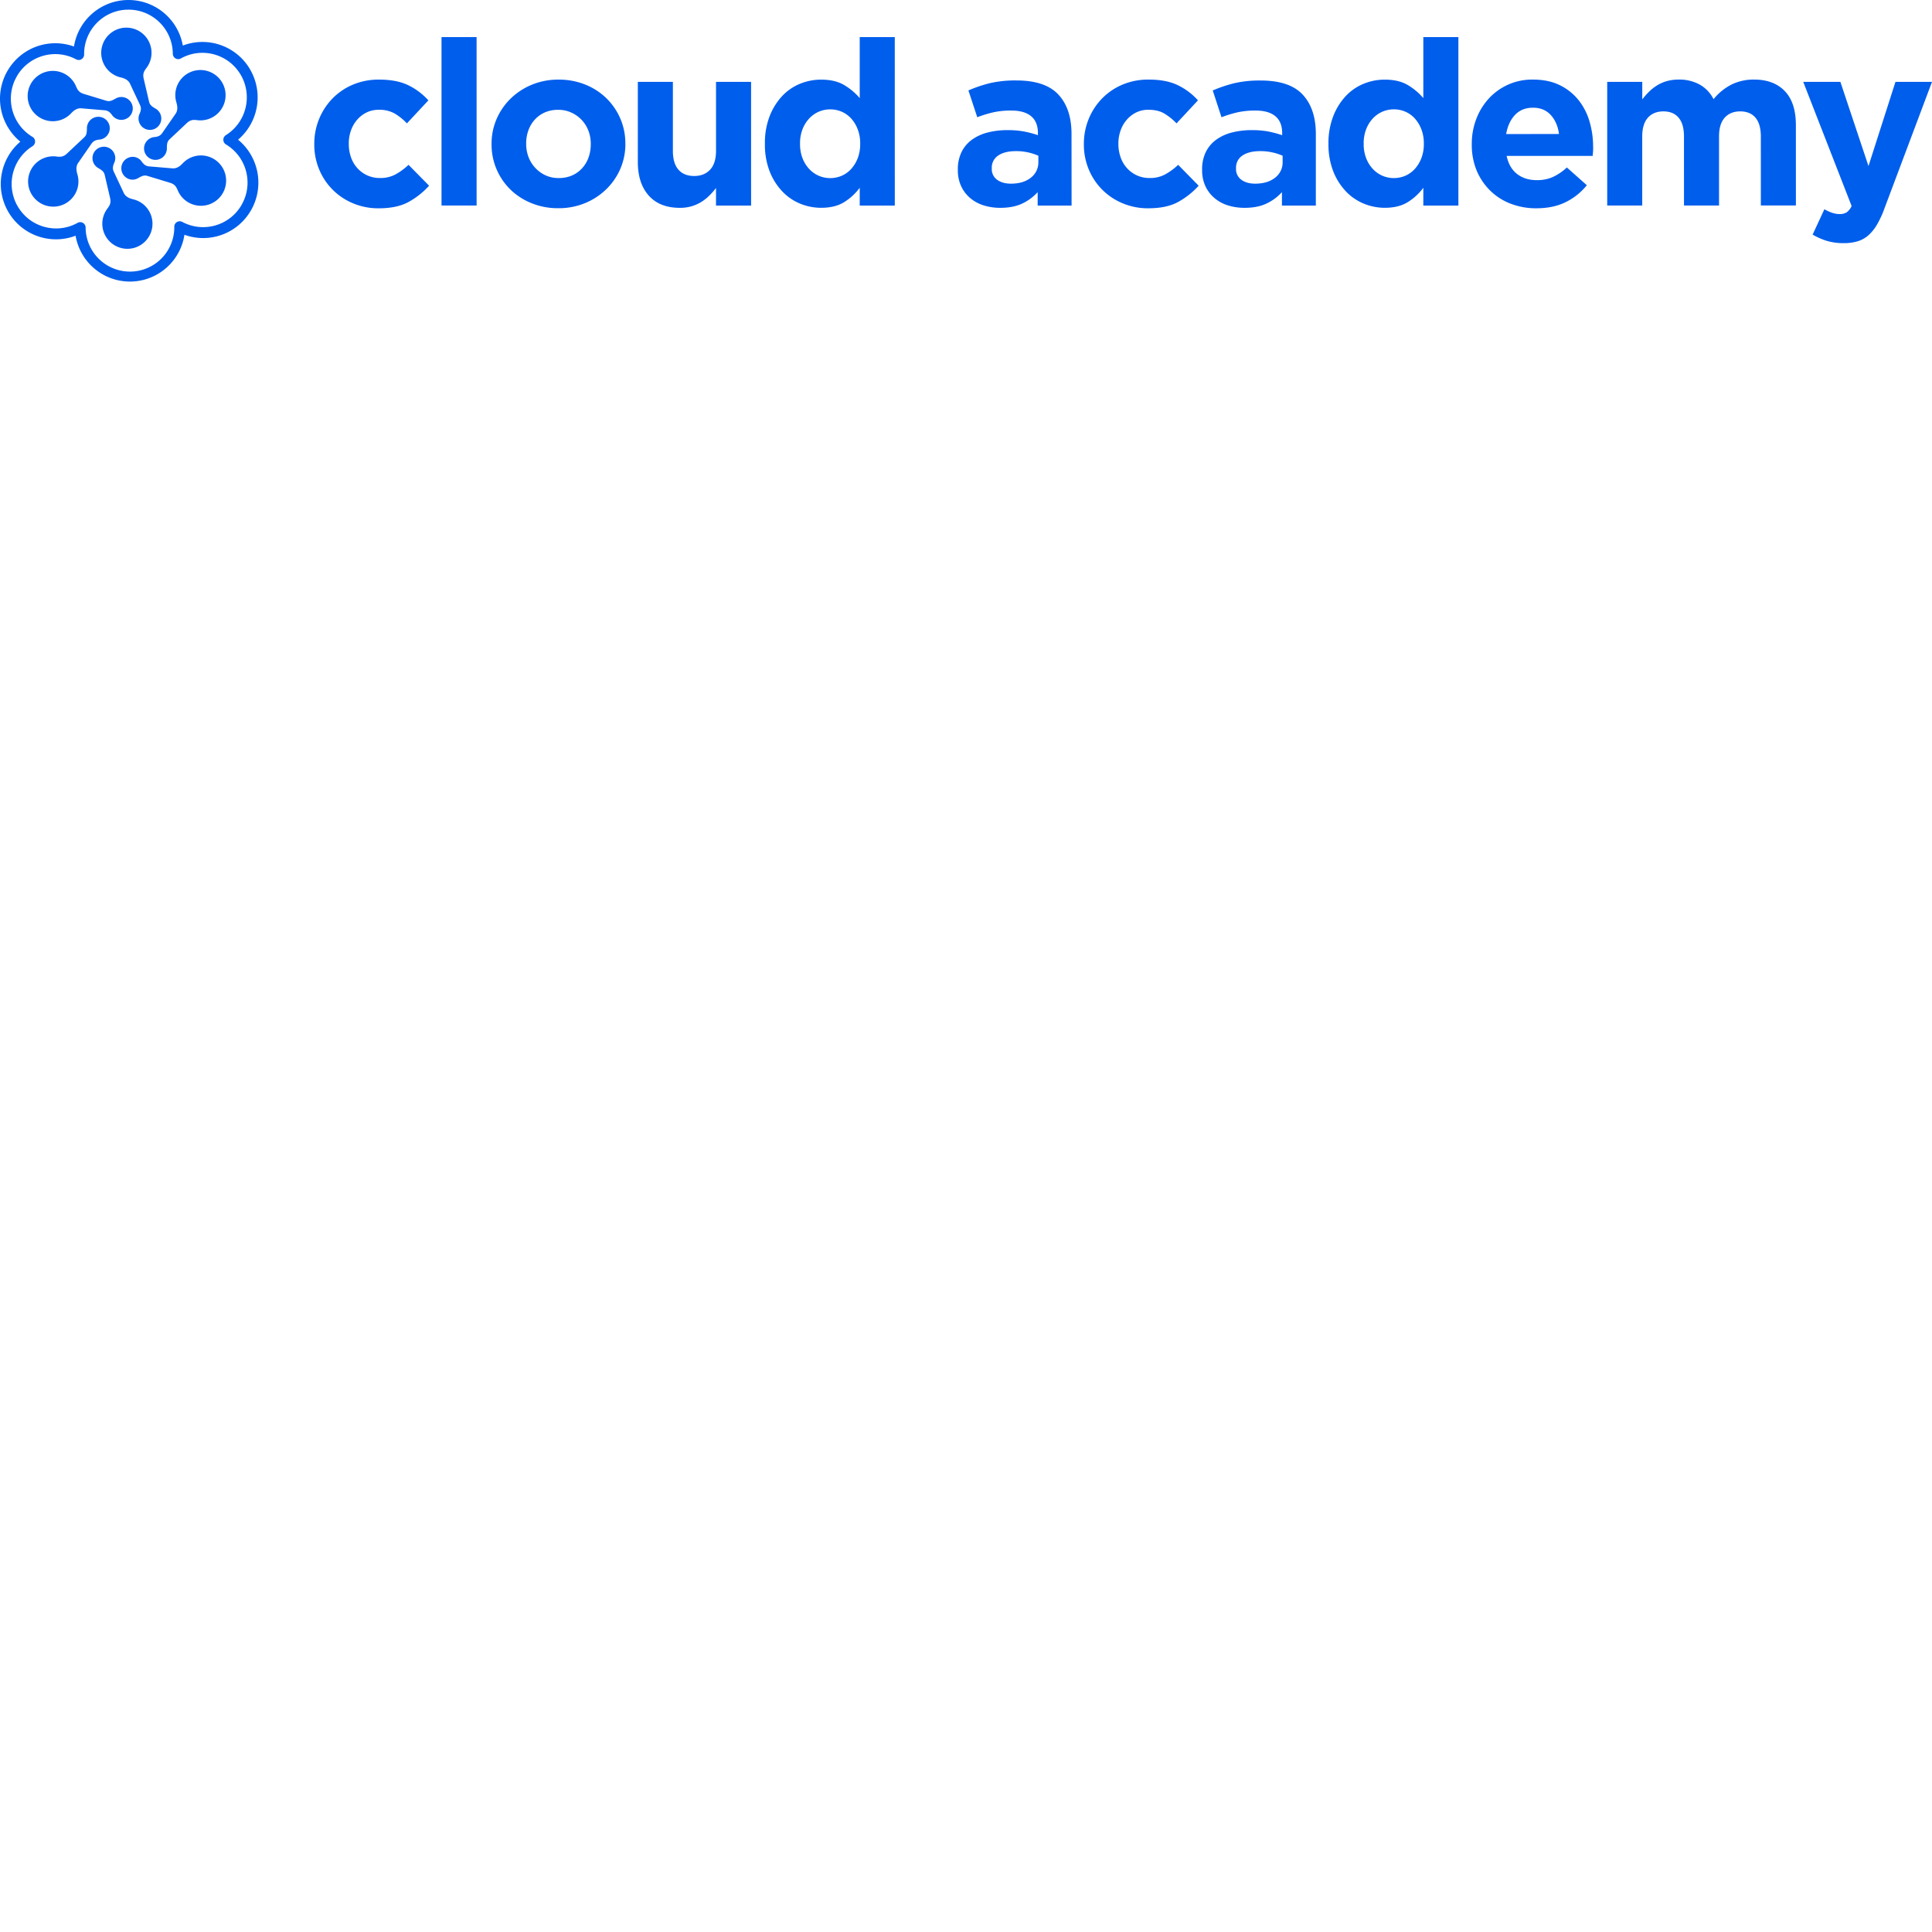 <svg xmlns="http://www.w3.org/2000/svg" version="1.1" viewBox="0 0 512 512" fill="currentColor"><path fill="#005EEC" d="M33.919 0a14.627 14.627 0 0 1 14.529 12.075a14.61 14.61 0 0 1 17.869 6.384l.006.012l.067.127a14.718 14.718 0 0 1-3.297 18.422a14.737 14.737 0 0 1 3.42 18.723l-.037.062l-.042.059a14.578 14.578 0 0 1-17.554 6.352a14.611 14.611 0 0 1-28.846.25A14.61 14.61 0 0 1 2.521 56.67l-.038-.06l.067.112l-.388-.632a1.007 1.007 0 0 1-.036-.064l-.03-.066a14.712 14.712 0 0 1 3.293-18.421a14.725 14.725 0 0 1-3.42-18.74l.036-.061l.04-.06a14.61 14.61 0 0 1 17.557-6.352A14.627 14.627 0 0 1 33.92.001M34 2.56c-6.49.024-11.731 5.306-11.707 11.796c.018.271-.04.542-.168.781a1.436 1.436 0 0 1-1.947.591l-.274-.142c-5.51-2.762-12.247-.794-15.39 4.547a1.242 1.242 0 0 1-.058.112l-.153.273c-2.979 5.5-1.154 12.4 4.206 15.696a1.451 1.451 0 0 1 .114 2.519l-.321.207l-.203.14A11.835 11.835 0 0 0 4.45 54.257l.15.276c.025.035.049.07.07.108l.16.27c3.25 5.326 10.127 7.197 15.641 4.199a1.436 1.436 0 0 1 2.224 1.159l.019.496l-.026-.489l.006.324a11.752 11.752 0 0 0 5.624 9.656l.285.168a11.752 11.752 0 0 0 17.59-10.244a1.439 1.439 0 0 1 2.115-1.369l.279.144c5.504 2.752 12.23.786 15.373-4.546l.057-.114c3.197-5.538 1.406-12.61-4.037-15.96a1.451 1.451 0 0 1-.114-2.522a11.832 11.832 0 0 0 4.03-15.808a1.175 1.175 0 0 1-.066-.105l-.16-.269c-3.246-5.333-10.129-7.203-15.642-4.196a1.461 1.461 0 0 1-.743.238a1.445 1.445 0 0 1-1.49-1.397C45.772 7.776 40.49 2.534 34 2.559m-9.164 37.985a3.017 3.017 0 0 1 5.509 2.444c-.512 1.092-.54 1.737-.194 2.506l2.63 5.6c.514 1.127 1.63 1.508 2.54 1.73a6.648 6.648 0 1 1-6.834 2.417c.733-.959.953-1.63.673-2.833l-1.41-6.054c-.194-.78-.594-1.172-1.731-1.829a3.017 3.017 0 0 1-1.183-3.981m1.07-9.589a3.03 3.03 0 0 1 .621 6.02c-1.2.099-1.772.397-2.268 1.083l-3.522 5.082c-.715 1.01-.49 2.17-.222 3.072a6.67 6.67 0 1 1-5.505-4.73c1.198.16 1.887.016 2.786-.829l4.523-4.253c.58-.559.714-1.102.714-2.417a3.03 3.03 0 0 1 2.874-3.028M48.43 43.274a6.625 6.625 0 0 1 6.01-1.974a6.67 6.67 0 1 1-7.346 9.119c-.46-1.121-.928-1.645-2.11-2.004l-5.926-1.801c-.775-.222-1.309-.07-2.442.587a2.989 2.989 0 0 1-2.049.36a3.03 3.03 0 0 1 1.074-5.962a2.989 2.989 0 0 1 1.807 1.073c.686.994 1.232 1.344 2.064 1.423l6.152.518c1.23.117 2.128-.66 2.764-1.34M48.217 20.7a6.67 6.67 0 1 1 4.02 11.14c-1.194-.162-1.884-.016-2.783.829l-4.516 4.25c-.581.561-.715 1.101-.715 2.42a3.024 3.024 0 1 1-5.326-1.957a3.005 3.005 0 0 1 1.833-1.036c1.203-.098 1.775-.397 2.261-1.083l3.52-5.081c.717-1.014.488-2.17.225-3.075a6.67 6.67 0 0 1 1.305-6.21ZM33.485 7.326a6.67 6.67 0 0 1 5.272 10.76c-.724.954-.953 1.624-.657 2.844l1.41 6.034c.194.785.594 1.175 1.728 1.83a3.017 3.017 0 1 1-4.326 1.54c.511-1.093.543-1.74.194-2.506l-2.627-5.603c-.518-1.127-1.63-1.508-2.54-1.727l-.014.006a6.686 6.686 0 0 1-.689-12.784a6.568 6.568 0 0 1 2.249-.394M12.657 18.923a6.67 6.67 0 0 1 7.504 3.979c.46 1.118.93 1.645 2.109 2.004l5.93 1.8c.772.223 1.308.068 2.442-.59a3.03 3.03 0 1 1-.835 4.532c-.686-.994-1.23-1.343-2.065-1.422l-6.148-.518c-1.23-.118-2.128.657-2.764 1.34a6.641 6.641 0 0 1-6.012 1.973a6.67 6.67 0 0 1-.16-13.098m101.056 30.29a20.905 20.905 0 0 1-5.44 4.31c-2.04 1.122-4.687 1.682-7.941 1.68c-2.34.021-4.66-.436-6.816-1.343a16.478 16.478 0 0 1-8.957-9.017a16.973 16.973 0 0 1-1.27-6.572v-.124a17.186 17.186 0 0 1 1.27-6.6a16.995 16.995 0 0 1 3.548-5.44a16.436 16.436 0 0 1 5.4-3.669a17.497 17.497 0 0 1 6.936-1.343c3.1 0 5.667.489 7.702 1.467a17.25 17.25 0 0 1 5.38 4.034l-5.688 6.101a15.118 15.118 0 0 0-3.268-2.63a8.236 8.236 0 0 0-4.196-.972a7.216 7.216 0 0 0-3.208.702a7.912 7.912 0 0 0-2.509 1.928a8.718 8.718 0 0 0-1.651 2.859a10.141 10.141 0 0 0-.572 3.436v.121c-.01 1.207.187 2.407.581 3.548a8.404 8.404 0 0 0 1.68 2.858a7.991 7.991 0 0 0 2.63 1.928a8.128 8.128 0 0 0 3.424.702a8.42 8.42 0 0 0 4.065-.953a17.313 17.313 0 0 0 3.453-2.54zm12.593 5.256h-9.3V9.83h9.294zm39.426-16.322a16.448 16.448 0 0 1-1.35 6.62a16.92 16.92 0 0 1-3.73 5.399a17.739 17.739 0 0 1-5.624 3.668c-2.25.913-4.66 1.37-7.09 1.344a18.52 18.52 0 0 1-7.031-1.315a17.176 17.176 0 0 1-5.596-3.586a16.767 16.767 0 0 1-3.697-5.38a16.436 16.436 0 0 1-1.344-6.632v-.124a16.42 16.42 0 0 1 1.344-6.632a16.92 16.92 0 0 1 3.728-5.4a17.63 17.63 0 0 1 5.625-3.668c2.25-.913 4.66-1.37 7.09-1.343a18.52 18.52 0 0 1 7.031 1.315a17.122 17.122 0 0 1 5.593 3.605a16.767 16.767 0 0 1 3.697 5.38a16.436 16.436 0 0 1 1.344 6.632zm-9.17.124v-.124a9.725 9.725 0 0 0-.607-3.458a8.664 8.664 0 0 0-4.532-4.85a8.213 8.213 0 0 0-3.494-.734a8.636 8.636 0 0 0-3.576.702a7.912 7.912 0 0 0-2.658 1.928a8.468 8.468 0 0 0-1.684 2.858a10.147 10.147 0 0 0-.572 3.427v.121a9.732 9.732 0 0 0 .613 3.45a8.772 8.772 0 0 0 4.495 4.859a8.15 8.15 0 0 0 3.512.733a8.636 8.636 0 0 0 3.577-.702a7.912 7.912 0 0 0 2.658-1.927a8.468 8.468 0 0 0 1.684-2.843c.39-1.107.586-2.273.578-3.446zM199.05 54.47h-9.3v-4.653a19.692 19.692 0 0 1-1.74 1.989c-.64.636-1.346 1.2-2.11 1.68c-.8.5-1.664.891-2.569 1.162a10.878 10.878 0 0 1-3.176.43c-3.544 0-6.284-1.08-8.22-3.24c-1.935-2.16-2.903-5.135-2.903-8.925V21.698h9.29v18.279c0 2.2.49 3.86 1.468 4.98c.978 1.12 2.364 1.681 4.158 1.683c1.79 0 3.206-.56 4.246-1.683c1.04-1.122 1.56-2.782 1.56-4.98V21.698h9.293zm38.082 0h-9.297v-4.713a14.73 14.73 0 0 1-4.129 3.811c-1.607.998-3.634 1.497-6.082 1.5a14.557 14.557 0 0 1-5.561-1.09a13.759 13.759 0 0 1-4.765-3.268a16.325 16.325 0 0 1-3.335-5.307a19.486 19.486 0 0 1-1.254-7.245v-.12a19.486 19.486 0 0 1 1.254-7.246a16.535 16.535 0 0 1 3.3-5.316a13.445 13.445 0 0 1 4.74-3.272a14.702 14.702 0 0 1 5.621-1.099c2.488 0 4.537.49 6.146 1.468a16.516 16.516 0 0 1 4.065 3.42V9.83h9.29zm-9.17-16.322v-.12a10.259 10.259 0 0 0-.635-3.697a9.103 9.103 0 0 0-1.712-2.875a7.385 7.385 0 0 0-2.506-1.832a7.75 7.75 0 0 0-6.174 0a7.696 7.696 0 0 0-2.541 1.832a8.874 8.874 0 0 0-1.74 2.859a10.202 10.202 0 0 0-.636 3.729v.12a10.275 10.275 0 0 0 .635 3.7a8.807 8.807 0 0 0 1.74 2.859a7.705 7.705 0 0 0 2.542 1.836a7.75 7.75 0 0 0 6.174 0a7.394 7.394 0 0 0 2.506-1.836a9.087 9.087 0 0 0 1.712-2.859c.438-1.19.651-2.453.629-3.722zm56.02 16.322h-8.99v-3.55a12.908 12.908 0 0 1-4.098 3.026c-1.588.754-3.523 1.131-5.806 1.131a14.61 14.61 0 0 1-4.37-.635a10.256 10.256 0 0 1-3.577-1.928a9.21 9.21 0 0 1-2.414-3.148a9.932 9.932 0 0 1-.886-4.31v-.12a10.253 10.253 0 0 1 .979-4.647a8.874 8.874 0 0 1 2.718-3.24a12.212 12.212 0 0 1 4.158-1.924a20.769 20.769 0 0 1 5.348-.636a22.887 22.887 0 0 1 4.37.366c1.237.238 2.455.56 3.647.965v-.55c0-1.956-.59-3.438-1.772-4.446c-1.182-1.008-2.934-1.517-5.257-1.528c-1.591-.02-3.18.134-4.739.458a31.704 31.704 0 0 0-4.31 1.315l-2.343-7.108a36.795 36.795 0 0 1 5.624-1.906a29.611 29.611 0 0 1 7.09-.734c5.094 0 8.8 1.243 11.116 3.729c2.316 2.486 3.481 5.95 3.494 10.392zm-8.8-11.551v-1.645a14.534 14.534 0 0 0-5.93-1.223c-1.999 0-3.568.387-4.707 1.162a3.811 3.811 0 0 0-1.712 3.36v.124a3.433 3.433 0 0 0 1.407 2.935c.938.693 2.16 1.039 3.665 1.039c2.2 0 3.963-.53 5.288-1.588a5.063 5.063 0 0 0 1.982-4.17zm42.477 6.295a20.962 20.962 0 0 1-5.437 4.304c-2.04 1.122-4.686 1.682-7.94 1.68a17.19 17.19 0 0 1-6.817-1.344a16.478 16.478 0 0 1-8.956-9.017a16.973 16.973 0 0 1-1.27-6.571v-.124a17.186 17.186 0 0 1 1.27-6.6a16.995 16.995 0 0 1 3.547-5.44a16.436 16.436 0 0 1 5.4-3.67a17.497 17.497 0 0 1 6.937-1.343c3.097 0 5.665.49 7.702 1.468c2.04.98 3.868 2.35 5.38 4.033l-5.685 6.108a15.131 15.131 0 0 0-3.272-2.63c-1.118-.652-2.513-.978-4.186-.978a7.216 7.216 0 0 0-3.208.702a7.912 7.912 0 0 0-2.506 1.928a8.718 8.718 0 0 0-1.651 2.858a10.141 10.141 0 0 0-.581 3.453v.12a10.605 10.605 0 0 0 .59 3.539a8.404 8.404 0 0 0 1.68 2.858a7.991 7.991 0 0 0 2.63 1.928c1.077.48 2.245.72 3.424.702a8.398 8.398 0 0 0 4.062-.953a17.24 17.24 0 0 0 3.456-2.54zm31.053 5.256h-8.985v-3.55a12.978 12.978 0 0 1-4.097 3.026c-1.588.754-3.524 1.131-5.806 1.131a14.585 14.585 0 0 1-4.37-.635a10.227 10.227 0 0 1-3.577-1.928a9.258 9.258 0 0 1-2.417-3.148a9.932 9.932 0 0 1-.886-4.31v-.12a10.3 10.3 0 0 1 .978-4.647a8.915 8.915 0 0 1 2.722-3.24a12.184 12.184 0 0 1 4.158-1.924a20.75 20.75 0 0 1 5.348-.636a22.91 22.91 0 0 1 4.37.366c1.234.242 2.449.57 3.637.978v-.562c0-1.957-.59-3.439-1.772-4.447c-1.181-1.008-2.934-1.517-5.256-1.528a21.939 21.939 0 0 0-4.74.458a31.704 31.704 0 0 0-4.31 1.315l-2.321-7.093a36.69 36.69 0 0 1 5.622-1.905a29.62 29.62 0 0 1 7.092-.734c5.095 0 8.8 1.243 11.116 3.729c2.317 2.486 3.482 5.95 3.494 10.392zm-8.804-11.551v-1.645a14.143 14.143 0 0 0-2.719-.887a14.563 14.563 0 0 0-3.21-.336c-1.995 0-3.564.387-4.708 1.162a3.811 3.811 0 0 0-1.709 3.36v.124a3.437 3.437 0 0 0 1.404 2.935c.936.693 2.159 1.039 3.669 1.039c2.2 0 3.962-.53 5.288-1.588a5.06 5.06 0 0 0 1.985-4.17zm46.581 11.551h-9.293v-4.713a14.677 14.677 0 0 1-4.13 3.811c-1.606.998-3.634 1.497-6.082 1.5c-1.908 0-3.797-.374-5.56-1.103a13.759 13.759 0 0 1-4.765-3.268a16.325 16.325 0 0 1-3.332-5.294a19.486 19.486 0 0 1-1.27-7.245v-.12c-.04-2.475.39-4.933 1.27-7.246a16.535 16.535 0 0 1 3.3-5.316a13.445 13.445 0 0 1 4.739-3.272a14.69 14.69 0 0 1 5.622-1.099c2.485 0 4.534.49 6.145 1.468a16.443 16.443 0 0 1 4.063 3.42V9.83h9.293zm-9.157-16.328v-.12a10.259 10.259 0 0 0-.635-3.698a9.103 9.103 0 0 0-1.712-2.874a7.384 7.384 0 0 0-2.506-1.833a7.75 7.75 0 0 0-6.174 0a7.696 7.696 0 0 0-2.541 1.833a8.874 8.874 0 0 0-1.74 2.858a10.202 10.202 0 0 0-.636 3.73v.12a10.275 10.275 0 0 0 .635 3.7a8.807 8.807 0 0 0 1.74 2.859a7.705 7.705 0 0 0 2.542 1.835a7.75 7.75 0 0 0 6.174 0a7.394 7.394 0 0 0 2.506-1.835a9.087 9.087 0 0 0 1.712-2.859c.44-1.189.655-2.449.635-3.716m44.87.858c0 .447 0 .835-.032 1.162c-.032.327-.051.711-.092 1.16h-22.802c.449 2.117 1.376 3.716 2.782 4.798c1.406 1.082 3.149 1.622 5.228 1.62a10.345 10.345 0 0 0 4.155-.794a14.2 14.2 0 0 0 3.792-2.566l5.295 4.704a16.478 16.478 0 0 1-5.625 4.494c-2.2 1.08-4.788 1.62-7.763 1.62a18.64 18.64 0 0 1-6.816-1.223a15.728 15.728 0 0 1-5.44-3.494a16.16 16.16 0 0 1-3.577-5.339a17.786 17.786 0 0 1-1.27-6.876v-.124a18.33 18.33 0 0 1 1.19-6.6a16.833 16.833 0 0 1 3.333-5.44a15.528 15.528 0 0 1 11.675-5.013c2.731 0 5.096.49 7.092 1.468a14.404 14.404 0 0 1 4.977 3.941a16.398 16.398 0 0 1 2.932 5.686c.638 2.173.96 4.427.953 6.692zm-9.05-3.494c-.285-2.082-1.019-3.763-2.2-5.044c-1.182-1.28-2.754-1.92-4.717-1.915c-1.954 0-3.533.635-4.736 1.906c-1.202 1.27-1.987 2.964-2.353 5.081zm62.78 18.949h-9.29V36.19c0-2.2-.47-3.861-1.407-4.984c-.938-1.122-2.29-1.684-4.053-1.686c-1.753 0-3.13.56-4.129 1.68c-1 1.12-1.496 2.783-1.49 4.99v18.275h-9.29V36.191c0-2.2-.469-3.861-1.407-4.984c-.938-1.122-2.282-1.684-4.033-1.686c-1.754 0-3.13.56-4.13 1.68c-.999 1.12-1.497 2.783-1.495 4.99v18.275h-9.281V21.698h9.29v4.647c.537-.7 1.12-1.365 1.744-1.988c.638-.637 1.346-1.2 2.109-1.68a10.348 10.348 0 0 1 2.598-1.163a11.3 11.3 0 0 1 3.208-.426a11.1 11.1 0 0 1 5.593 1.344a9.093 9.093 0 0 1 3.637 3.852a14.88 14.88 0 0 1 4.764-3.88a13.219 13.219 0 0 1 5.99-1.316c3.466 0 6.176 1.019 8.13 3.056c1.955 2.037 2.933 5.032 2.936 8.985zM512 21.698l-12.606 33.55a25.565 25.565 0 0 1-1.957 4.25a11.73 11.73 0 0 1-2.293 2.858a7.645 7.645 0 0 1-2.858 1.588a12.47 12.47 0 0 1-3.669.489a15.22 15.22 0 0 1-4.522-.61a17.853 17.853 0 0 1-3.73-1.651l3.12-6.724a10.33 10.33 0 0 0 1.985.918c.638.23 1.31.353 1.988.365a3.494 3.494 0 0 0 1.925-.458a4.237 4.237 0 0 0 1.315-1.68l-12.822-32.895h9.846l7.445 22.312l7.149-22.312z"/></svg>